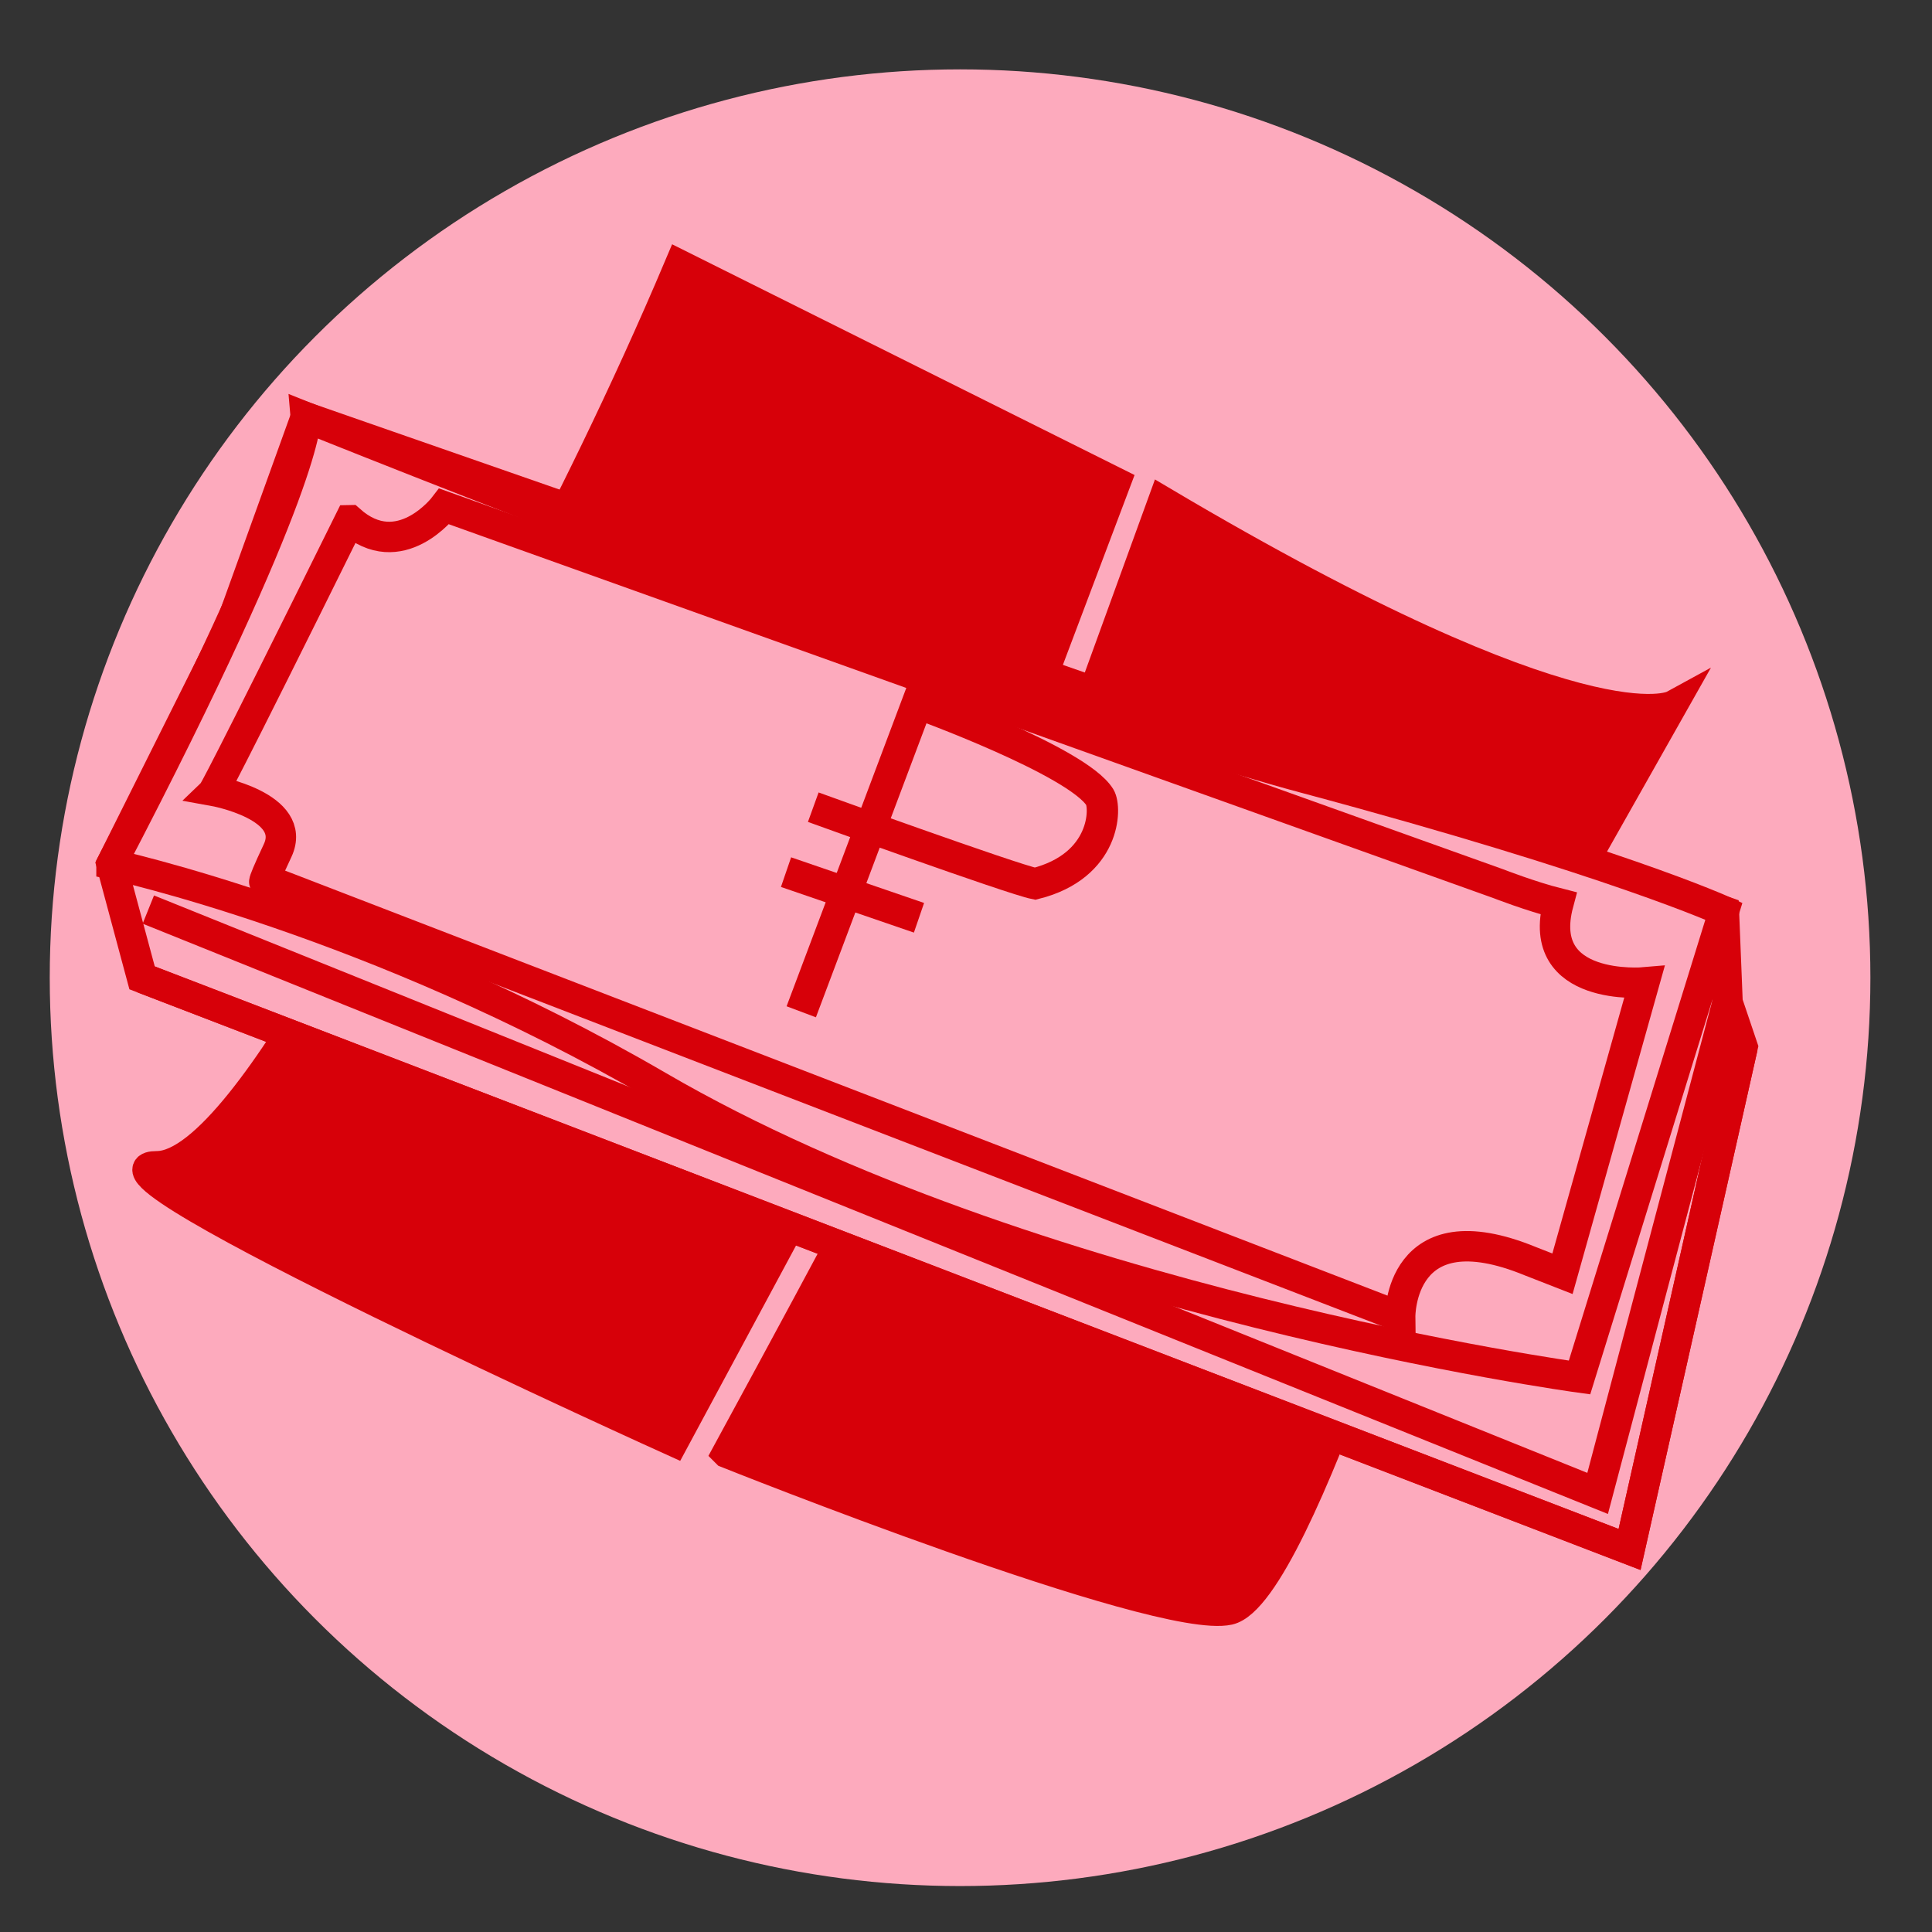<?xml version="1.0" encoding="UTF-8" standalone="no"?>
<!-- Created with Inkscape (http://www.inkscape.org/) -->

<svg
   xmlns:dc="http://purl.org/dc/elements/1.1/"
   xmlns:cc="http://creativecommons.org/ns#"
   xmlns:rdf="http://www.w3.org/1999/02/22-rdf-syntax-ns#"
   xmlns:svg="http://www.w3.org/2000/svg"
   xmlns="http://www.w3.org/2000/svg"
   xmlns:sodipodi="http://sodipodi.sourceforge.net/DTD/sodipodi-0.dtd"
   xmlns:inkscape="http://www.inkscape.org/namespaces/inkscape"
   width="48"
   height="48"
   viewBox="0 0 12.7 12.7"
   version="1.1"
   id="svg6822"
   inkscape:version="0.92.1 r15371"
   sodipodi:docname="1.svg">
  <rect x="0" y="0" width="12.7" height="12.7" fill="#333333" stroke="none"/>
  <defs
     id="defs6816" />
  <sodipodi:namedview
     id="base"
     pagecolor="#ffffff"
     bordercolor="#666666"
     borderopacity="1.0"
     inkscape:pageopacity="0.0"
     inkscape:pageshadow="2"
     inkscape:zoom="11.2"
     inkscape:cx="22.872356"
     inkscape:cy="6.1484569"
     inkscape:document-units="mm"
     inkscape:current-layer="layer1"
     showgrid="false"
     inkscape:window-width="1920"
     inkscape:window-height="1015"
     inkscape:window-x="0"
     inkscape:window-y="0"
     inkscape:window-maximized="1"
     units="px" />
  <g
     inkscape:label="Layer 1"
     inkscape:groupmode="layer"
     id="layer1"
     transform="translate(0,-284.3)">
    <ellipse
       style="display:inline;opacity:1;fill:#fdaabd;fill-opacity:1;stroke:none;stroke-width:0.107;stroke-miterlimit:4;stroke-dasharray:none;stroke-opacity:1"
       id="path4506"
       cx="6.311"
       cy="290.727"
       rx="5.984"
       ry="5.971"
       inkscape:export-filename="/home/dbachinin/src/nash.computer/app/javascript/images/1.png"
       inkscape:export-xdpi="306.733"
       inkscape:export-ydpi="306.733" />
    <path
       style="display:inline;fill:#d70009;fill-opacity:1;fill-rule:evenodd;stroke:#d70009;stroke-width:0.193;stroke-linecap:butt;stroke-linejoin:miter;stroke-miterlimit:4;stroke-dasharray:none;stroke-opacity:1"
       d="m 4.776,293.853 c 1.599,-2.941 1.599,-3.044 1.599,-3.044 0,0 2.425,1.084 2.786,0.98 0.361,-0.103 0.31,-0.155 0.31,-0.155 0,0 -0.929,3.147 -1.393,3.251 -0.464,0.103 -3.302,-1.032 -3.302,-1.032 z"
       id="path4485"
       inkscape:connector-curvature="0"
       inkscape:export-filename="/home/dbachinin/src/nash.computer/app/javascript/images/1.png"
       inkscape:export-xdpi="306.733"
       inkscape:export-ydpi="306.733" />
    <path
       style="display:inline;fill:#d70009;fill-opacity:1;fill-rule:evenodd;stroke:#d70009;stroke-width:0.193;stroke-linecap:butt;stroke-linejoin:miter;stroke-miterlimit:4;stroke-dasharray:none;stroke-opacity:1"
       d="m 4.467,286.038 c -0.735,1.741 -1.568,3.132 -1.568,3.132 l 3.206,1.563 1.232,-3.263 z"
       id="path4487"
       inkscape:connector-curvature="0"
       sodipodi:nodetypes="ccccc"
       inkscape:export-filename="/home/dbachinin/src/nash.computer/app/javascript/images/1.png"
       inkscape:export-xdpi="306.733"
       inkscape:export-ydpi="306.733" />
    <path
       style="display:inline;fill:#d70009;fill-opacity:1;fill-rule:evenodd;stroke:#d70009;stroke-width:0.193;stroke-linecap:butt;stroke-linejoin:miter;stroke-miterlimit:4;stroke-dasharray:none;stroke-opacity:1"
       d="m 7.643,287.594 c 2.786,1.651 3.354,1.341 3.354,1.341 l -1.525,2.699 -2.981,-0.869 z"
       id="path4489"
       inkscape:connector-curvature="0"
       sodipodi:nodetypes="ccccc"
       inkscape:export-filename="/home/dbachinin/src/nash.computer/app/javascript/images/1.png"
       inkscape:export-xdpi="306.733"
       inkscape:export-ydpi="306.733" />
    <path
       style="display:inline;fill:#d70009;fill-opacity:1;fill-rule:evenodd;stroke:#d70009;stroke-width:0.193;stroke-linecap:butt;stroke-linejoin:miter;stroke-miterlimit:4;stroke-dasharray:none;stroke-opacity:1"
       d="m 2.861,289.308 c 0,0 -1.211,2.655 -1.83,2.655 -0.619,0 3.398,1.815 3.398,1.815 l 1.561,-2.902 z"
       id="path4491"
       inkscape:connector-curvature="0"
       sodipodi:nodetypes="csccc"
       inkscape:export-filename="/home/dbachinin/src/nash.computer/app/javascript/images/1.png"
       inkscape:export-xdpi="306.733"
       inkscape:export-ydpi="306.733" />
    <path
       style="display:inline;fill:none;fill-rule:evenodd;stroke:#fdfdfd;stroke-width:0.051px;stroke-linecap:butt;stroke-linejoin:miter;stroke-opacity:1"
       d="m 8.801,293.119 c -0.026,-0.002 -0.009,0.03 -0.013,0.039 -0.001,0.002 -0.005,0.006 -0.006,0.007 -0.002,0.006 0.001,0.009 0,0.013 -0.016,0.047 0.002,-0.01 -0.013,0.019 -0.001,0.002 0,0.006 0,0.007 0,0.006 0.001,0.036 0,0.039 -0.001,0.002 -0.005,0.006 -0.006,0.007 -0.001,0.002 0.001,0.006 0,0.007 -0.003,0.006 -0.01,0.008 -0.013,0.013 -0.002,0.006 0.003,0.01 0,0.013 -0.002,7.7e-4 -0.005,-7.9e-4 -0.006,0 -0.003,0.002 0.001,0.009 0,0.013 -0.003,0.009 -0.009,0.017 -0.013,0.026"
       id="path4514"
       inkscape:connector-curvature="0"
       inkscape:export-filename="/home/dbachinin/src/nash.computer/app/javascript/images/1.png"
       inkscape:export-xdpi="306.733"
       inkscape:export-ydpi="306.733" />
    <path
       style="display:inline;fill:none;fill-rule:evenodd;stroke:#ffffff;stroke-width:0.051px;stroke-linecap:butt;stroke-linejoin:miter;stroke-opacity:1"
       d="m 8.73,293.319 c -0.035,0.078 -0.039,0.093 -0.039,0.148 0,0.006 0.001,0.009 0,0.013 -0.001,0.006 -0.017,0.014 -0.019,0.019 -0.001,0.002 0,0.006 0,0.007 0,0.007 0.001,0.035 0,0.039 -0.004,0.012 -0.005,0.012 -0.013,0.019 -0.002,0.002 -0.005,0.006 -0.006,0.007 -0.001,0.002 0,0.006 0,0.007 -0.002,0.006 -0.004,0.009 -0.006,0.013 -0.003,0.006 -0.01,0.008 -0.013,0.013 -0.001,0.002 6.585e-4,0.006 0,0.007 -0.004,0.012 -0.006,0.012 -0.013,0.019 -0.002,0.002 -0.025,0.026 -0.026,0.026 -0.002,0 0,-0.006 0,-0.007"
       id="path4516"
       inkscape:connector-curvature="0"
       inkscape:export-filename="/home/dbachinin/src/nash.computer/app/javascript/images/1.png"
       inkscape:export-xdpi="306.733"
       inkscape:export-ydpi="306.733" />
    <path
       style="display:inline;fill:none;fill-rule:evenodd;stroke:#ffffff;stroke-width:0.051px;stroke-linecap:butt;stroke-linejoin:miter;stroke-opacity:1"
       d="m 8.659,293.435 c -0.01,0.012 -0.011,0.027 -0.019,0.039 -0.003,0.006 -0.01,0.008 -0.013,0.013 -0.002,0.006 0.002,0.035 0,0.039 -0.003,0.006 -0.01,0.008 -0.013,0.013 -0.001,0.002 0.001,0.006 0,0.007 -0.004,0.008 -0.015,0.012 -0.019,0.019 -0.001,0.002 0.001,0.006 0,0.007 -0.021,0.021 0.003,-0.006 -0.006,0.013 -0.002,0.006 -0.013,0.01 -0.013,0.013 0.004,0.018 0.013,0.035 0.019,0.051"
       id="path4518"
       inkscape:connector-curvature="0"
       inkscape:export-filename="/home/dbachinin/src/nash.computer/app/javascript/images/1.png"
       inkscape:export-xdpi="306.733"
       inkscape:export-ydpi="306.733" />
    <rect
       style="display:inline;opacity:1;fill:#ffffff;fill-opacity:1;stroke:#ffffff;stroke-width:0.066;stroke-miterlimit:4;stroke-dasharray:none;stroke-opacity:1"
       id="rect4531"
       width="0.49"
       height="0.277"
       x="8.594"
       y="293.074"
       inkscape:export-filename="/home/dbachinin/src/nash.computer/app/javascript/images/1.png"
       inkscape:export-xdpi="306.733"
       inkscape:export-ydpi="306.733" />
    <rect
       style="display:inline;opacity:1;fill:#ffffff;fill-opacity:1;stroke:#ffffff;stroke-width:0.12;stroke-miterlimit:4;stroke-dasharray:none;stroke-opacity:1"
       id="rect4533"
       width="0.633"
       height="0.376"
       x="11.831"
       y="289.26"
       transform="matrix(0.942,0.336,-0.009,1,0,0)"
       inkscape:export-filename="/home/dbachinin/src/nash.computer/app/javascript/images/1.png"
       inkscape:export-xdpi="306.733"
       inkscape:export-ydpi="306.733" />
    <path
       style="fill:#fdaabd;fill-opacity:1;fill-rule:evenodd;stroke:#d70009;stroke-width:0.2;stroke-linecap:butt;stroke-linejoin:miter;stroke-opacity:1;stroke-miterlimit:4;stroke-dasharray:none"
       d="m 0.934,290.728 -0.201,-0.748 0.784,-1.569 0.493,-1.368 v 0 l 9.322,3.247 0.024,0.599 0.099,0.293 -0.743,3.303 z"
       id="path6143"
       inkscape:connector-curvature="0"
       inkscape:export-filename="/home/dbachinin/src/nash.computer/app/javascript/images/1.png"
       inkscape:export-xdpi="306.733"
       inkscape:export-ydpi="306.733" />
    <path
       style="fill:#fdaabd;fill-opacity:1;fill-rule:evenodd;stroke:#d70009;stroke-width:0.2;stroke-linecap:butt;stroke-linejoin:miter;stroke-opacity:1;stroke-miterlimit:4;stroke-dasharray:none"
       d="m 0.733,289.98 c 1.313,-2.517 1.277,-2.937 1.277,-2.937 0,0 4.524,1.824 6.567,2.371 2.043,0.547 2.755,0.876 2.755,0.876 l -0.949,3.065 c 0,0 -3.612,-0.493 -6.056,-1.915 -1.864,-1.085 -3.594,-1.459 -3.594,-1.459 z"
       id="path4494"
       inkscape:connector-curvature="0"
       sodipodi:nodetypes="ccsccsc"
       inkscape:export-filename="/home/dbachinin/src/nash.computer/app/javascript/images/1.png"
       inkscape:export-xdpi="306.733"
       inkscape:export-ydpi="306.733" />
    <path
       style="fill:none;fill-rule:evenodd;stroke:#d70009;stroke-width:0.2;stroke-linecap:butt;stroke-linejoin:miter;stroke-opacity:1;stroke-miterlimit:4;stroke-dasharray:none"
       d="m 0.975,290.279 9.527,3.838 0.854,-3.227"
       id="path4496"
       inkscape:connector-curvature="0"
       sodipodi:nodetypes="ccc"
       inkscape:export-filename="/home/dbachinin/src/nash.computer/app/javascript/images/1.png"
       inkscape:export-xdpi="306.733"
       inkscape:export-ydpi="306.733" />
    <path
       style="fill:none;fill-rule:evenodd;stroke:#d70009;stroke-width:0.2;stroke-linecap:butt;stroke-linejoin:miter;stroke-opacity:1;stroke-miterlimit:4;stroke-dasharray:none"
       d="m 0.934,290.728 9.778,3.758 0.743,-3.303"
       id="path4498"
       inkscape:connector-curvature="0"
       sodipodi:nodetypes="ccc"
       inkscape:export-filename="/home/dbachinin/src/nash.computer/app/javascript/images/1.png"
       inkscape:export-xdpi="306.733"
       inkscape:export-ydpi="306.733" />
    <path
       style="display:inline;fill:none;fill-rule:evenodd;stroke:#d70009;stroke-width:0.2;stroke-linecap:butt;stroke-linejoin:miter;stroke-opacity:1;stroke-miterlimit:4;stroke-dasharray:none"
       d="m 2.299,287.72 c -0.866,1.751 -0.894,1.779 -0.894,1.779 0,0 0.556,0.1 0.42,0.392 -0.137,0.292 -0.073,0.192 -0.073,0.192 l 7.452,2.873 c 0,0 -0.009,-0.721 0.857,-0.365 l 0.21,0.082 0.538,-1.915 c 0,0 -0.721,0.064 -0.565,-0.52 -0.182,-0.046 -0.392,-0.128 -0.392,-0.128 l -6.932,-2.481 c 0,0 -0.292,0.383 -0.62,0.091 z"
       id="path6079-0"
       inkscape:connector-curvature="0"
       sodipodi:nodetypes="ccscccccccccc"
       inkscape:export-filename="/home/dbachinin/src/nash.computer/app/javascript/images/1.png"
       inkscape:export-xdpi="306.733"
       inkscape:export-ydpi="306.733" />
    <path
       style="display:inline;fill:none;fill-rule:evenodd;stroke:#d70009;stroke-width:0.206;stroke-linecap:butt;stroke-linejoin:miter;stroke-miterlimit:4;stroke-dasharray:none;stroke-opacity:1"
       d="m 5.267,290.951 0.763,-2.029 c 0,0 1.053,0.381 1.2,0.619 0.042,0.069 0.039,0.451 -0.426,0.568 -0.148,-0.029 -1.458,-0.503 -1.458,-0.503 v 0"
       id="path4500-5-3-9-9"
       inkscape:connector-curvature="0"
       sodipodi:nodetypes="ccsccc"
       inkscape:export-filename="/home/dbachinin/src/nash.computer/app/javascript/images/1.png"
       inkscape:export-xdpi="306.733"
       inkscape:export-ydpi="306.733" />
    <path
       style="display:inline;fill:none;fill-rule:evenodd;stroke:#d70009;stroke-width:0.206;stroke-linecap:butt;stroke-linejoin:miter;stroke-miterlimit:4;stroke-dasharray:none;stroke-opacity:1"
       d="m 5.167,290.033 0.874,0.3"
       id="path4502-6-5-2-2"
       inkscape:connector-curvature="0"
       sodipodi:nodetypes="cc"
       inkscape:export-filename="/home/dbachinin/src/nash.computer/app/javascript/images/1.png"
       inkscape:export-xdpi="306.733"
       inkscape:export-ydpi="306.733" />
  </g>
</svg>
